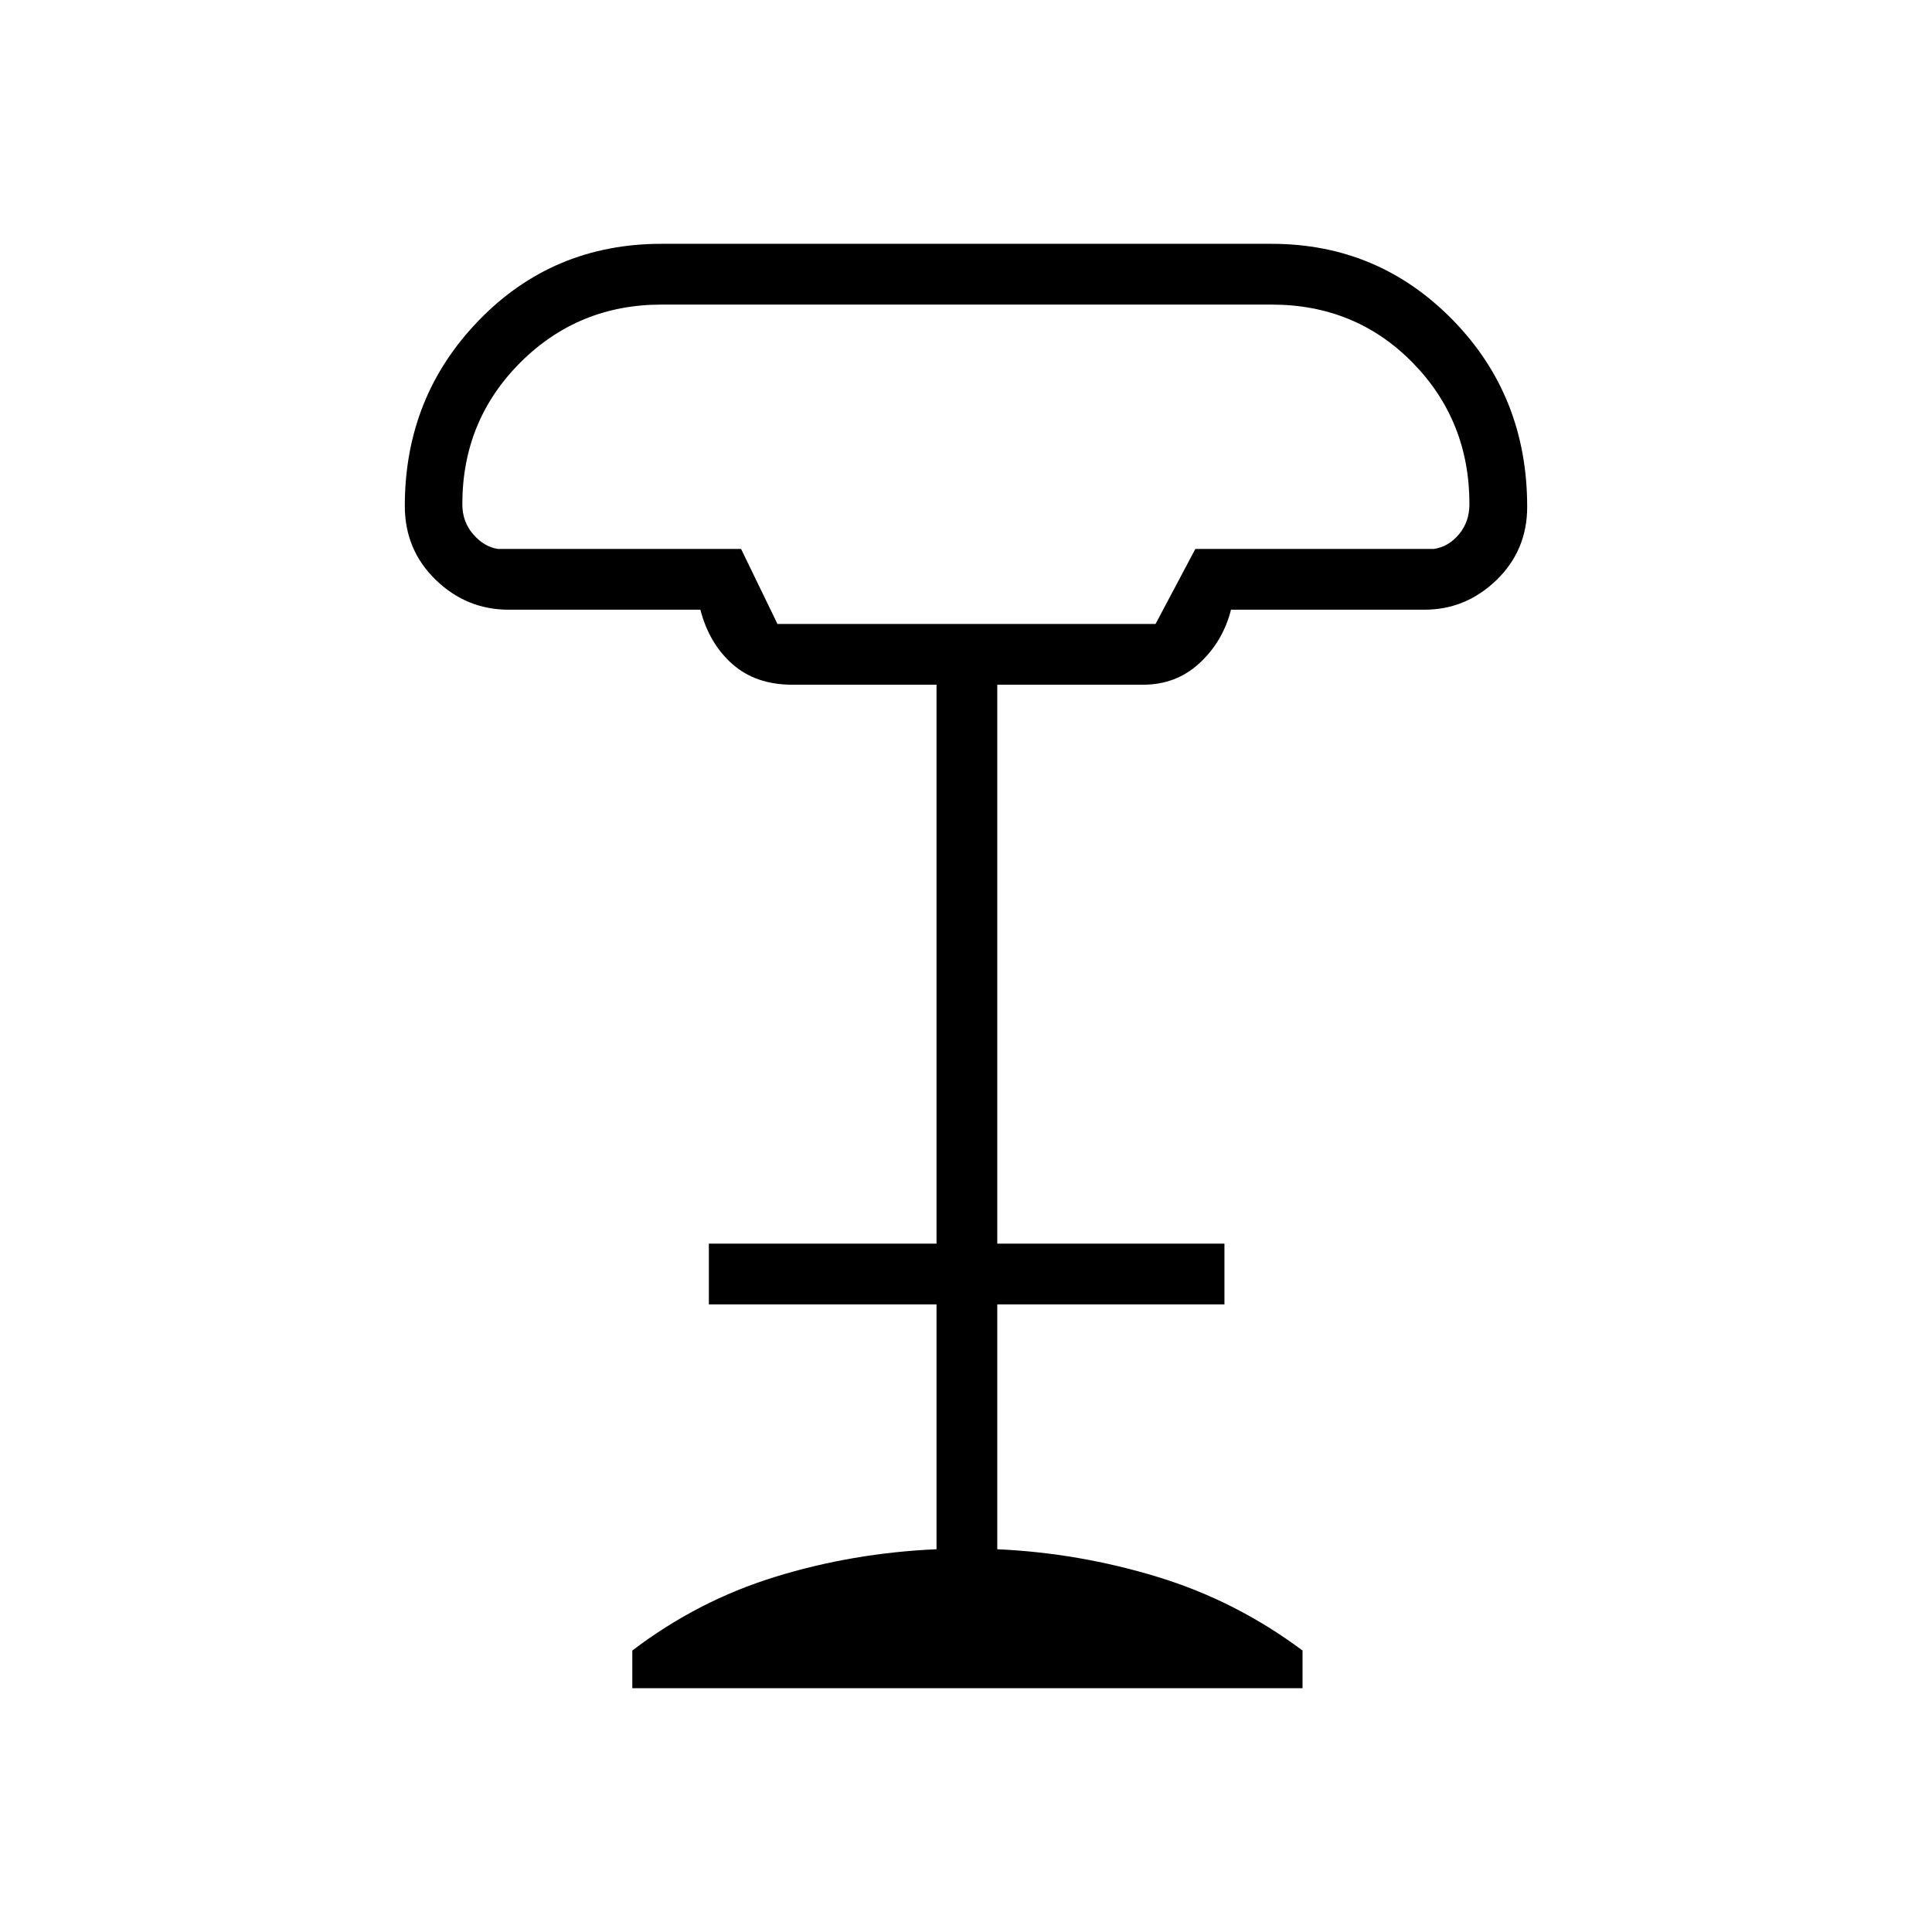 <svg xmlns="http://www.w3.org/2000/svg" height="48" viewBox="0 -960 960 960" width="48"><path d="M386.32-649.96h187.87l19.77-37.27h118.5q7.31-1.08 12.5-7.29t5.19-14.98q0-41.56-28.29-70.36-28.29-28.79-70.04-28.79h-303.1q-41.35 0-70.17 28.79-28.82 28.8-28.82 70.36 0 8.77 5.39 14.98 5.38 6.21 12.3 7.29h120.82l18.08 37.27Zm-72.13 528.81v-18.7q32.39-24.69 70.89-36.59 38.5-11.91 80.27-13.75v-121.66H352.23v-30.19h113.12v-277.73h-71.7q-18.03 0-29.64-10.17-11.6-10.18-16-27.1h-95.25q-20.97 0-36.29-14.88-15.32-14.87-15.32-36.71 0-54.3 36.86-92.26 36.85-37.96 90.73-37.96H631.8q53.02 0 90.03 37.81 37.02 37.81 37.02 92.87 0 21.64-15.25 36.39-15.24 14.74-35.84 14.74h-96.08q-4 15.75-15.6 26.51-11.6 10.76-28.08 10.76h-72.46v277.73h112.88v30.19H495.54v121.66q40.65 1.84 79.65 13.75 39 11.9 72.04 36.59v18.7H314.19Zm72.5-528.81h187.5-187.5Z"/></svg>